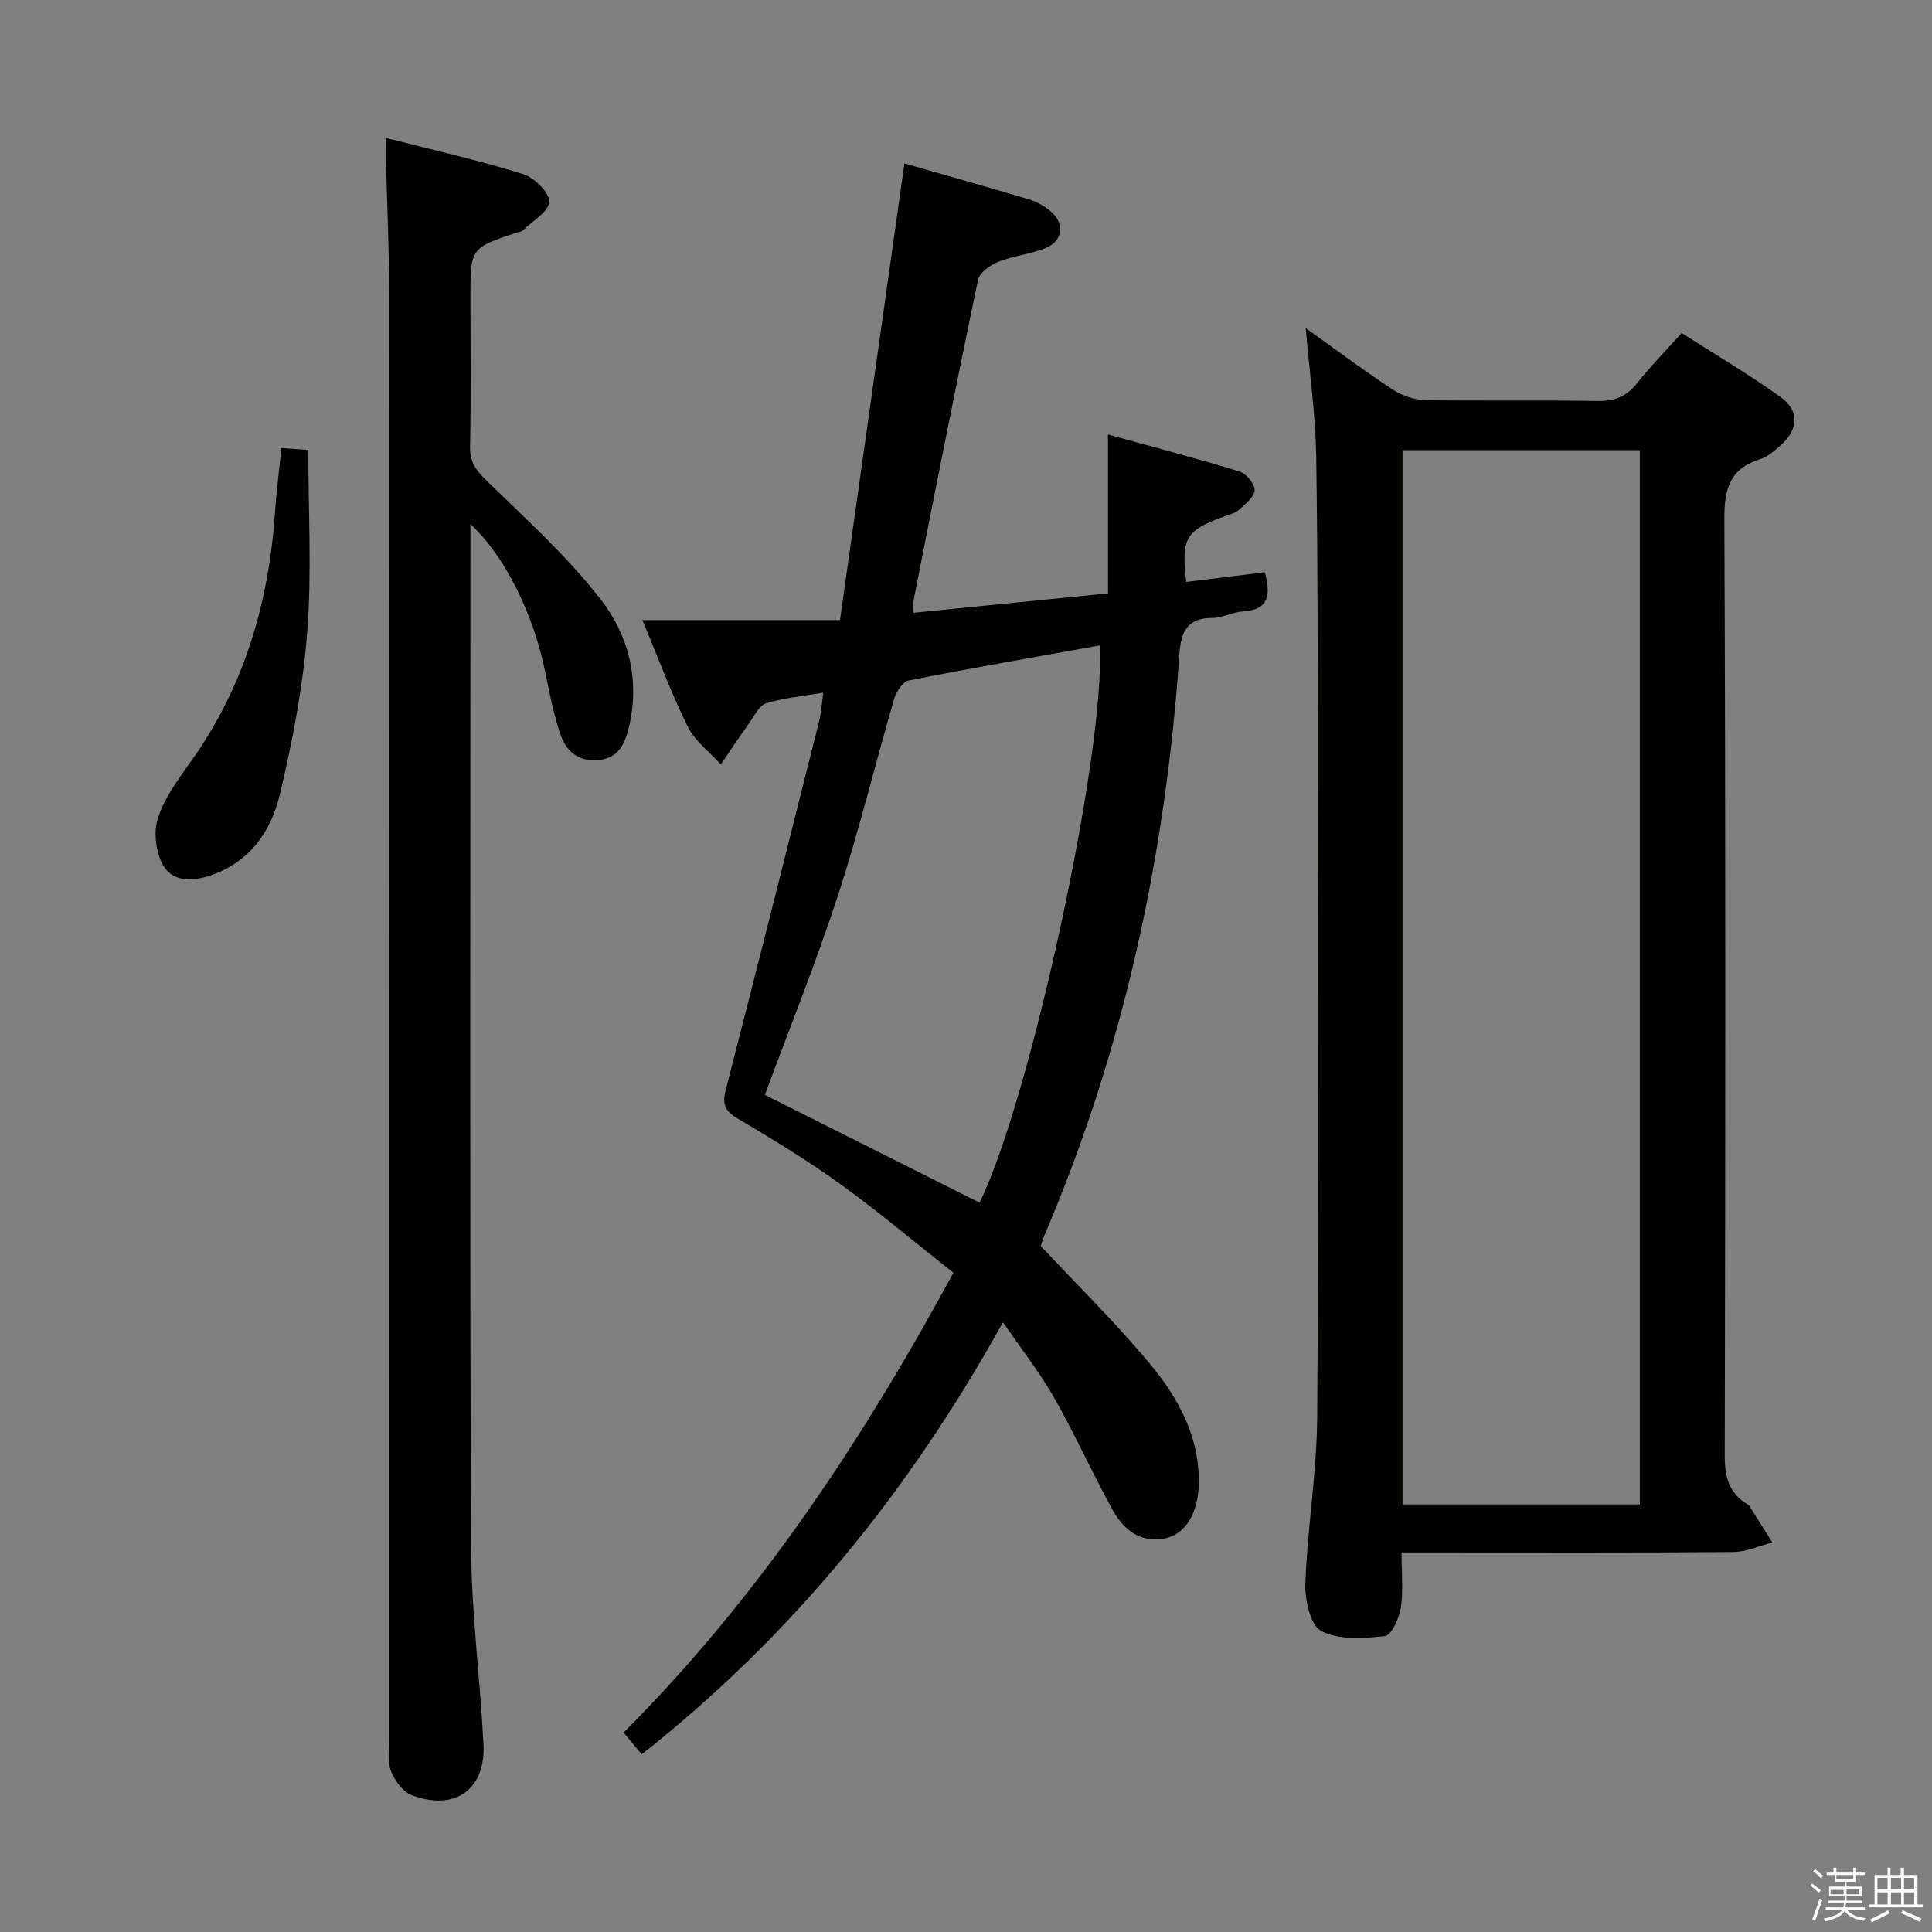 <svg enable-background="new 0 0 400 400" viewBox="0 0 400 400" xmlns="http://www.w3.org/2000/svg"><rect x="0" y="0" width="400" height="400" fill="#808080" stroke="none"/><path d="m374.8 390.4.4-.4c.7.5 1.3 1 1.8 1.4l-.5.5c-.5-.6-1.1-1.1-1.7-1.5zm1 7.3-.6-.3c.5-1.4 1.1-2.8 1.5-4.3.2.1.4.2.6.3-.5 1.3-1 2.8-1.5 4.3zm-.4-10.3.4-.4c.4.3 1 .8 1.7 1.4l-.5.5c-.4-.5-1-1-1.6-1.5zm2.5.3h1.7v-1h.6v1h3.5v-1h.6v1h1.8v.5h-1.8v1.4h-2v1h3.2v2h-3.2v.9h3.3v.5h-3.4c0 .3-.1.6-.1.9h4v.5h-3.7c.7.9 1.9 1.5 3.8 1.7-.1.2-.2.4-.3.6-2.1-.4-3.5-1.1-4-2.1-.4 1-1.8 1.7-4 2.2-.1-.2-.2-.4-.3-.6 2.1-.4 3.4-1 3.8-1.8h-3.4v-.5h3.6c.1-.3.1-.6.2-.9h-3.3v-.5h3.4c0-.3 0-.6 0-.9h-3.2v-2h3.3v-1h-2.1v-1.4h-1.7v-.5zm1.1 3.5v1h2.7c0-.3 0-.4 0-.4 0-.2 0-.2 0-.2 0-.1 0-.2 0-.3h-2.7zm1.2-3v.9h3.5v-.9zm4.7 3h-2.6v.6.4h2.6z" fill="#fbfafc"/><path d="m393.6 386.7h.6v1.5h2.8v6.1h1.1v.6h-11.1v-.6h1.1v-6.1h2.7v-1.5h.6v1.5h2.1v-1.5zm-2.7 8.8.4.6c-1.2.6-2.5 1.3-3.8 1.9-.1-.2-.2-.4-.3-.6 1.2-.6 2.5-1.2 3.7-1.9zm-2.2-6.7v2.4h2.1v-2.4zm0 3v2.5h2.1v-2.5zm2.8-3v2.4h2.1v-2.4zm0 3v2.5h2.1v-2.5zm6 6.1c-1.4-.7-2.7-1.3-3.9-1.8l.3-.6c1.5.6 2.7 1.2 3.9 1.7zm-1.2-9.1h-2.1v2.4h2.1zm-2.1 3v2.5h2.1v-2.5z" fill="#fbfafc"/><g fill="#010100"><path d="m215.47 257.96c7.76 8.3 15.61 15.99 22.6 24.4 5.87 7.06 10.33 15.12 10.12 24.88-.13 5.98-2.7 10.45-7.12 11.29-5.2.98-8.62-2.04-10.88-6.19-4.13-7.58-7.69-15.48-11.96-22.98-2.93-5.16-6.65-9.87-10.58-15.6-19.44 35.09-43.68 64.9-74.79 89.46-1.35-1.62-2.48-2.98-3.75-4.51 27.82-27.88 49.22-60.05 68.29-95.2-7.75-6.11-15.34-12.52-23.37-18.32-6.87-4.96-14.15-9.37-21.45-13.7-2.7-1.6-3.02-3.14-2.29-5.99 6.54-25.37 12.92-50.78 19.31-76.2.44-1.74.52-3.56.85-5.89-4.23.73-8.16 1.07-11.85 2.21-1.45.45-2.43 2.62-3.49 4.1-2.01 2.81-3.92 5.69-5.88 8.54-2.32-2.57-5.33-4.79-6.81-7.77-3.38-6.79-6.01-13.96-9.43-22.11h40.92c4.51-31.95 8.9-63.07 13.34-94.54 8.76 2.51 17.35 4.91 25.89 7.47 1.55.46 3.08 1.36 4.34 2.4 2.95 2.42 2.66 6.08-.84 7.58-3.16 1.35-6.76 1.64-9.96 2.92-1.67.66-3.87 2.23-4.19 3.74-4.62 22.06-8.96 44.19-13.34 66.3-.13.64-.02 1.32-.02 2.62 13.11-1.31 26.09-2.61 40.26-4.02 0-10.52 0-21.01 0-32.89 9.93 2.74 18.64 5.01 27.23 7.66 1.39.43 3.17 2.55 3.14 3.85-.04 1.38-1.89 2.85-3.19 4.02-.82.74-2.06 1.05-3.15 1.45-7.96 2.89-8.9 4.46-7.82 13.54 5.36-.66 10.72-1.32 16.27-2 1.2 4.57 1.01 7.77-4.59 8.12-2.12.13-4.21 1.35-6.3 1.34-5.32-.03-6.5 3.1-6.8 7.56-2.86 41.59-11.51 81.84-27.95 120.28-.38.88-.64 1.83-.76 2.18zm-12.67-8.97c10.43-20.96 26.15-93.65 24.89-115.36-13.21 2.38-26.4 4.66-39.52 7.25-1.24.24-2.61 2.31-3.04 3.79-3.94 13.54-7.26 27.28-11.62 40.68-4.52 13.86-10 27.41-15.15 41.33 14.6 7.32 29.4 14.76 44.44 22.31z"/><path d="m270.34 67.94c6.1 4.35 11.93 8.72 18.01 12.72 1.94 1.27 4.52 2.13 6.82 2.18 11.82.21 23.66-.03 35.48.18 3.46.06 5.97-.79 8.16-3.53 2.78-3.49 5.92-6.7 9.36-10.54 6.96 4.46 13.95 8.57 20.51 13.28 3.97 2.85 3.65 6.79-.12 10.06-1.24 1.08-2.59 2.29-4.1 2.76-6.27 1.96-7.48 6.05-7.45 12.38.28 64.63.21 129.27.08 193.91-.01 4.38.83 7.77 4.67 10.09.14.09.31.17.39.3 1.61 2.54 3.2 5.08 4.8 7.62-2.69.69-5.38 1.96-8.07 1.98-20.82.17-41.65.09-62.47.09-1.96 0-3.91 0-6.24 0 0 4.24.4 7.93-.15 11.47-.34 2.17-1.96 5.71-3.31 5.85-4.39.48-9.52.85-13.16-1.05-2.28-1.18-3.42-6.56-3.29-9.99.43-11.43 2.36-22.83 2.45-34.25.32-41.98.15-83.96.12-125.94-.02-24.32.04-48.64-.32-72.95-.15-8.73-1.4-17.44-2.17-26.62zm20.04 25.27v218.26h49.13c0-72.92 0-145.49 0-218.26-16.44 0-32.56 0-49.13 0z"/><path d="m79.92 28.56c9.85 2.52 19.22 4.63 28.35 7.47 2.33.72 5.52 3.84 5.44 5.73-.09 2.07-3.5 4.01-5.5 5.98-.21.21-.62.22-.94.32-9.87 3.27-9.87 3.27-9.87 13.46 0 10.33.14 20.66-.08 30.98-.07 3.22 1.31 4.97 3.5 7.09 8.07 7.85 16.51 15.5 23.41 24.32 5.92 7.56 8.38 16.94 5.92 26.88-.85 3.42-2.24 6.25-6.38 6.59-4.25.35-6.67-2.05-7.83-5.58-1.34-4.07-2.18-8.32-3.03-12.54-2.38-11.9-8.31-24.14-15.51-30.73v5.9c0 68.47-.15 136.94.12 205.41.05 13.76 1.87 27.5 2.58 41.26.48 9.39-5.86 13.92-14.83 10.59-1.82-.68-3.49-2.96-4.28-4.89-.77-1.88-.4-4.26-.4-6.42-.01-100.29.01-200.58-.04-300.87 0-8.64-.42-17.29-.64-25.93-.02-1.45.01-2.9.01-5.02z"/><path d="m58.26 92.76c2.13.16 3.9.29 5.57.41 0 12.78.74 25.28-.22 37.64-.88 11.34-3.04 22.66-5.69 33.74-1.8 7.55-6.19 13.92-14.29 16.69-3.85 1.32-7.86 1.36-9.85-2.09-1.52-2.64-2.02-6.8-1.11-9.68 1.33-4.16 4.09-7.97 6.7-11.6 11.22-15.6 16.32-33.19 17.59-52.13.28-4.11.82-8.22 1.3-12.98z"/></g></svg>
